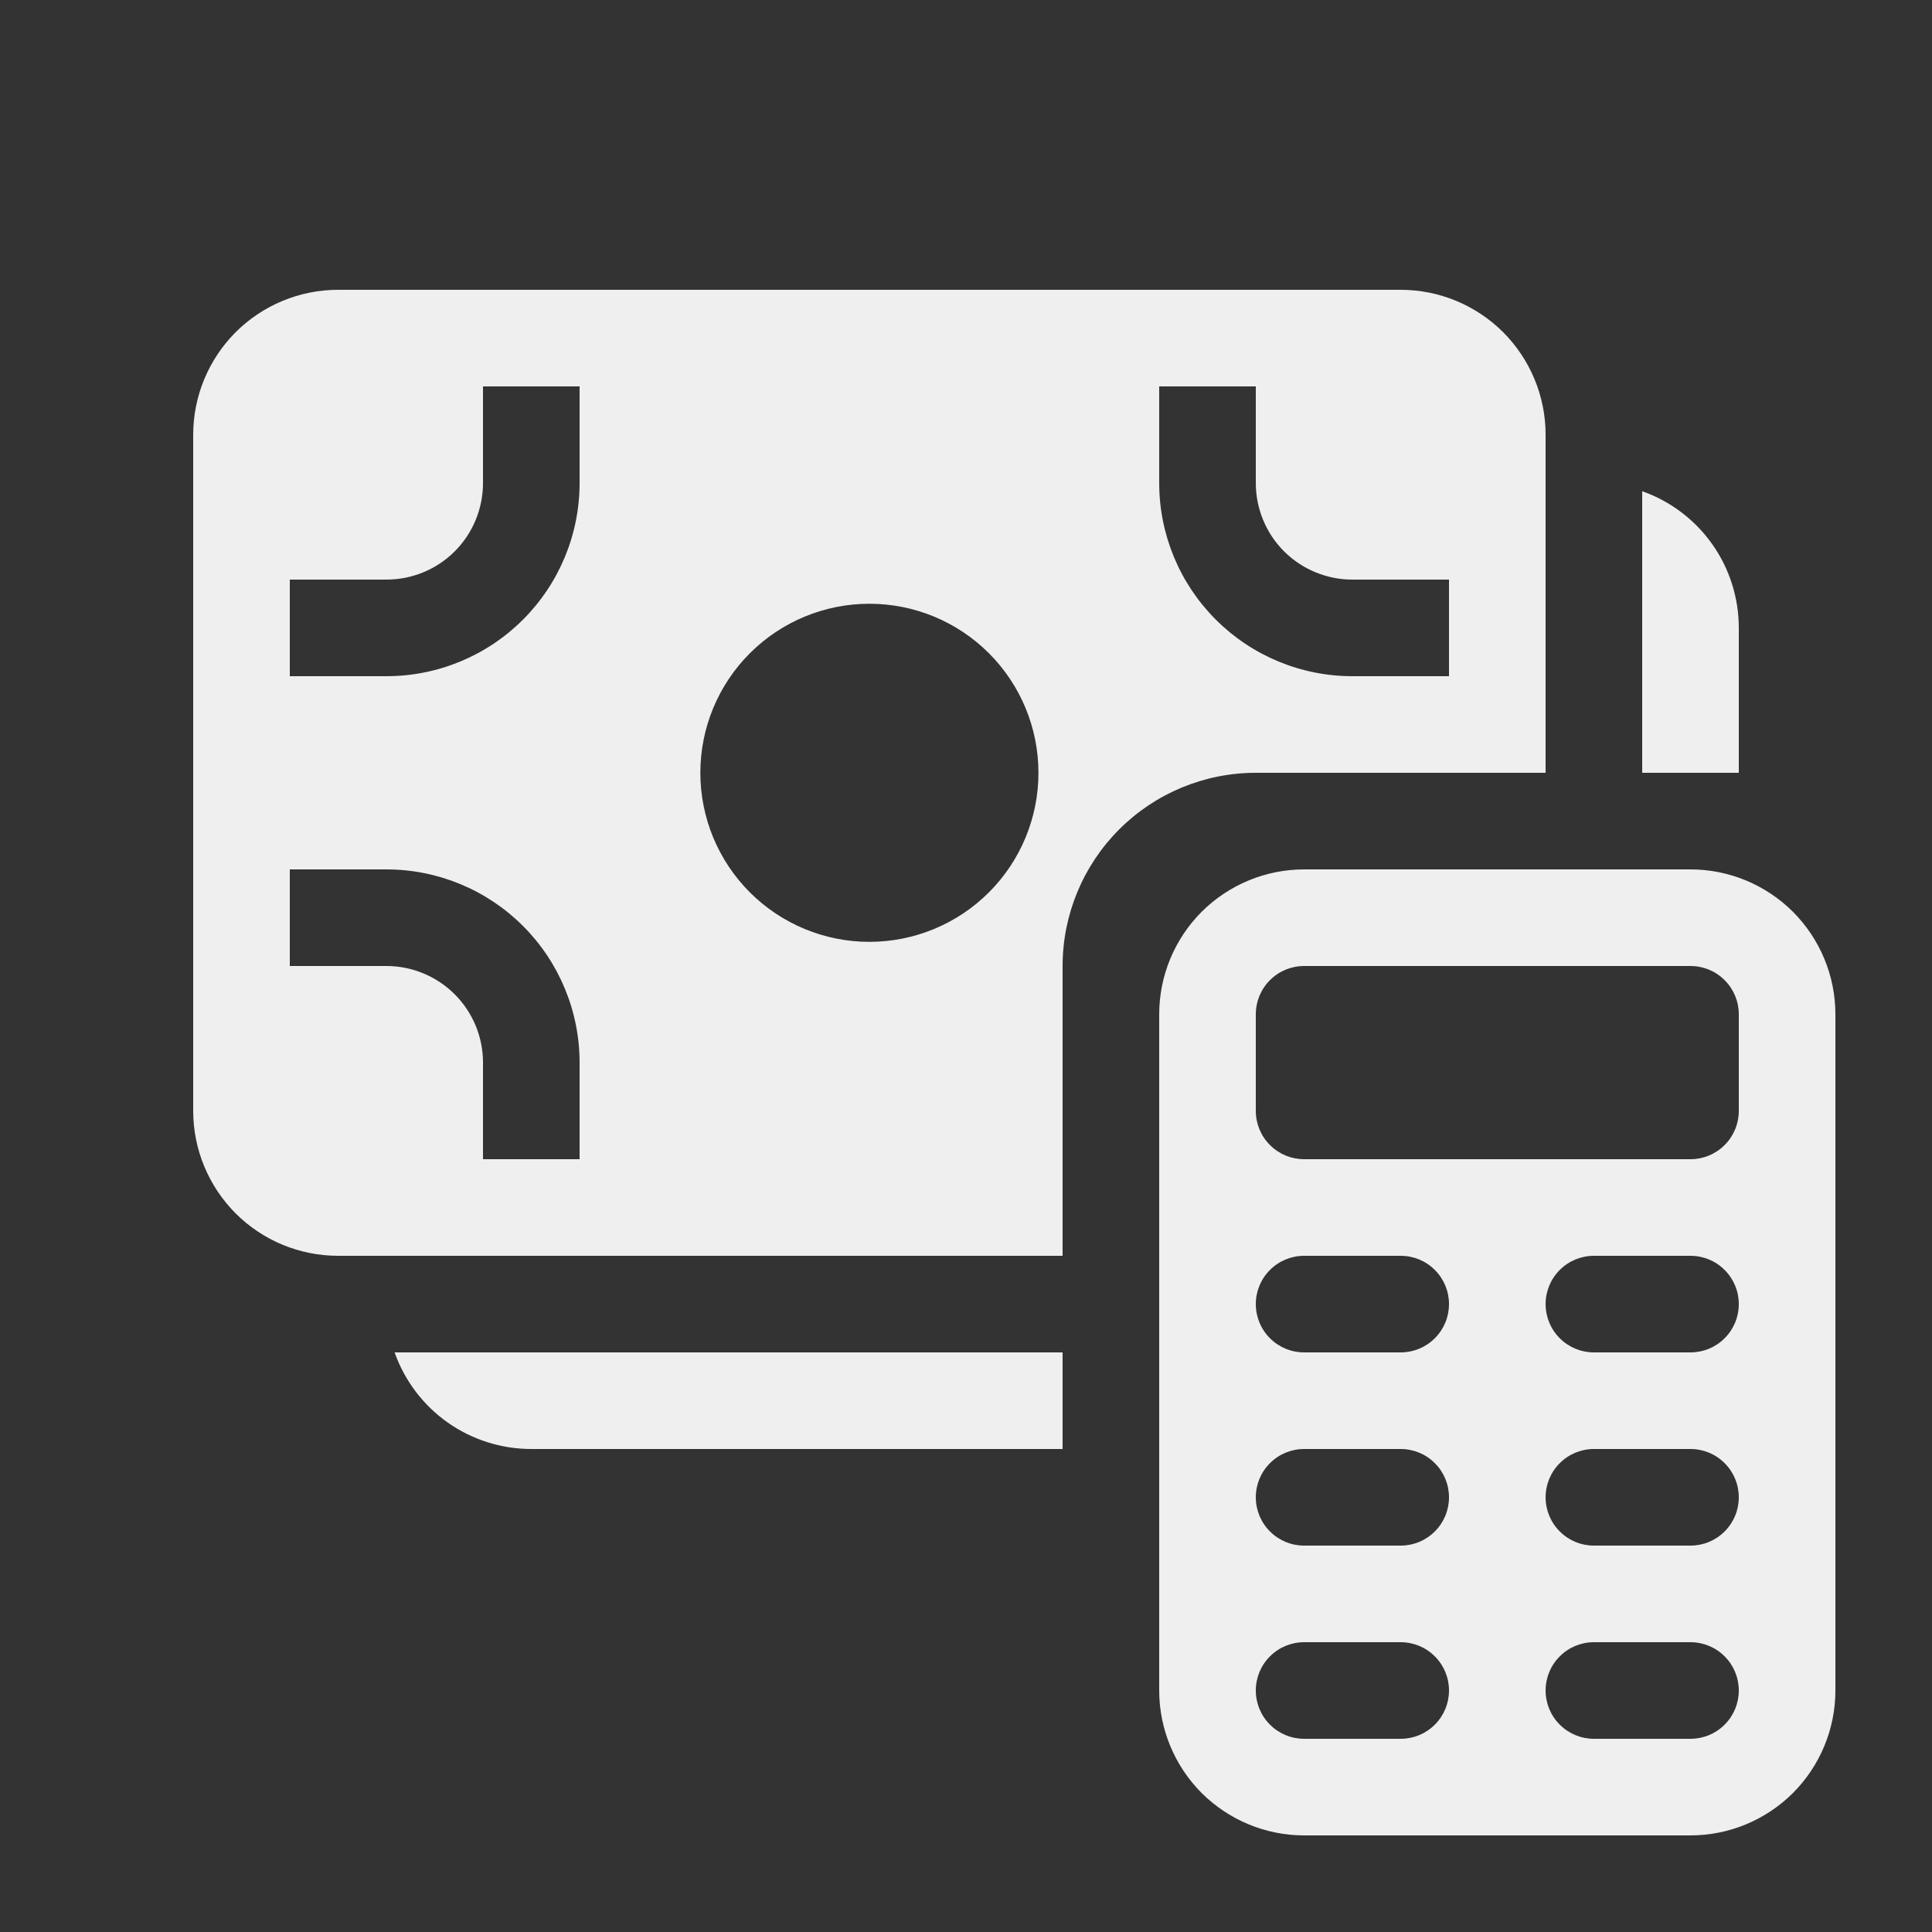 <svg width="24" height="24" viewBox="0 0 24 24" fill="none" xmlns="http://www.w3.org/2000/svg">
<rect x="0" y="0" width="24" height="24" fill="#333333" stroke="none"/>
<path d="M2.4 5.4C2.4 4.923 2.59 4.465 2.927 4.127C3.265 3.79 3.723 3.6 4.2 3.6H17.4C17.877 3.6 18.335 3.79 18.673 4.127C19.01 4.465 19.2 4.923 19.2 5.4V9.6H15.6C14.963 9.6 14.353 9.853 13.903 10.303C13.453 10.753 13.2 11.364 13.2 12V15.6H4.2C3.723 15.6 3.265 15.411 2.927 15.073C2.59 14.735 2.4 14.277 2.4 13.8V5.4ZM4.8 8.4C5.437 8.4 6.047 8.147 6.497 7.697C6.947 7.247 7.2 6.637 7.2 6V4.8H6V6C6 6.318 5.874 6.624 5.649 6.849C5.424 7.074 5.118 7.2 4.8 7.2H3.6V8.4H4.8ZM8.7 9.6C8.7 10.157 8.921 10.691 9.315 11.085C9.709 11.479 10.243 11.7 10.8 11.7C11.357 11.7 11.891 11.479 12.285 11.085C12.679 10.691 12.9 10.157 12.9 9.6C12.9 9.043 12.679 8.509 12.285 8.115C11.891 7.721 11.357 7.5 10.8 7.5C10.243 7.5 9.709 7.721 9.315 8.115C8.921 8.509 8.7 9.043 8.7 9.6V9.6ZM3.6 10.8V12H4.8C5.118 12 5.424 12.127 5.649 12.352C5.874 12.577 6 12.882 6 13.2V14.4H7.2V13.2C7.2 12.564 6.947 11.953 6.497 11.503C6.047 11.053 5.437 10.8 4.8 10.8H3.6ZM18 8.4V7.2H16.8C16.482 7.2 16.177 7.074 15.951 6.849C15.726 6.624 15.6 6.318 15.6 6V4.8H14.4V6C14.4 6.637 14.653 7.247 15.103 7.697C15.553 8.147 16.163 8.4 16.8 8.4H18ZM20.4 9.6V6.102C20.751 6.226 21.055 6.456 21.27 6.76C21.485 7.064 21.6 7.428 21.6 7.8V9.6H20.4ZM13.2 16.8V18H6.6C6.228 18 5.864 17.885 5.56 17.67C5.256 17.455 5.026 17.151 4.902 16.8H13.2ZM16.2 10.8C15.723 10.8 15.265 10.99 14.927 11.327C14.59 11.665 14.4 12.123 14.4 12.6V21C14.4 21.477 14.59 21.935 14.927 22.273C15.265 22.61 15.723 22.8 16.2 22.8H21C21.477 22.8 21.935 22.61 22.273 22.273C22.61 21.935 22.8 21.477 22.8 21V12.6C22.8 12.123 22.61 11.665 22.273 11.327C21.935 10.99 21.477 10.8 21 10.8H16.2ZM16.2 15.6H17.4C17.559 15.6 17.712 15.663 17.824 15.776C17.937 15.888 18 16.041 18 16.2C18 16.359 17.937 16.512 17.824 16.624C17.712 16.737 17.559 16.8 17.4 16.8H16.2C16.041 16.8 15.888 16.737 15.776 16.624C15.663 16.512 15.6 16.359 15.6 16.2C15.6 16.041 15.663 15.888 15.776 15.776C15.888 15.663 16.041 15.6 16.2 15.6ZM19.8 15.6H21C21.159 15.6 21.312 15.663 21.424 15.776C21.537 15.888 21.6 16.041 21.6 16.2C21.6 16.359 21.537 16.512 21.424 16.624C21.312 16.737 21.159 16.8 21 16.8H19.8C19.641 16.8 19.488 16.737 19.376 16.624C19.263 16.512 19.2 16.359 19.2 16.2C19.2 16.041 19.263 15.888 19.376 15.776C19.488 15.663 19.641 15.6 19.8 15.6ZM16.2 18H17.4C17.559 18 17.712 18.063 17.824 18.176C17.937 18.288 18 18.441 18 18.6C18 18.759 17.937 18.912 17.824 19.024C17.712 19.137 17.559 19.2 17.4 19.2H16.2C16.041 19.2 15.888 19.137 15.776 19.024C15.663 18.912 15.6 18.759 15.6 18.6C15.6 18.441 15.663 18.288 15.776 18.176C15.888 18.063 16.041 18 16.2 18ZM19.8 18H21C21.159 18 21.312 18.063 21.424 18.176C21.537 18.288 21.6 18.441 21.6 18.6C21.6 18.759 21.537 18.912 21.424 19.024C21.312 19.137 21.159 19.2 21 19.2H19.8C19.641 19.2 19.488 19.137 19.376 19.024C19.263 18.912 19.2 18.759 19.2 18.6C19.2 18.441 19.263 18.288 19.376 18.176C19.488 18.063 19.641 18 19.8 18ZM16.2 20.4H17.4C17.559 20.4 17.712 20.463 17.824 20.576C17.937 20.688 18 20.841 18 21C18 21.159 17.937 21.312 17.824 21.424C17.712 21.537 17.559 21.6 17.4 21.6H16.2C16.041 21.6 15.888 21.537 15.776 21.424C15.663 21.312 15.6 21.159 15.6 21C15.6 20.841 15.663 20.688 15.776 20.576C15.888 20.463 16.041 20.4 16.2 20.4ZM19.8 20.4H21C21.159 20.4 21.312 20.463 21.424 20.576C21.537 20.688 21.6 20.841 21.6 21C21.6 21.159 21.537 21.312 21.424 21.424C21.312 21.537 21.159 21.6 21 21.6H19.8C19.641 21.6 19.488 21.537 19.376 21.424C19.263 21.312 19.2 21.159 19.2 21C19.2 20.841 19.263 20.688 19.376 20.576C19.488 20.463 19.641 20.4 19.8 20.4ZM15.6 12.6C15.6 12.441 15.663 12.288 15.776 12.176C15.888 12.063 16.041 12 16.2 12H21C21.159 12 21.312 12.063 21.424 12.176C21.537 12.288 21.6 12.441 21.6 12.6V13.8C21.6 13.959 21.537 14.112 21.424 14.224C21.312 14.337 21.159 14.4 21 14.4H16.2C16.041 14.4 15.888 14.337 15.776 14.224C15.663 14.112 15.6 13.959 15.6 13.8V12.6Z" fill="#F0EFEF"/>
</svg>

